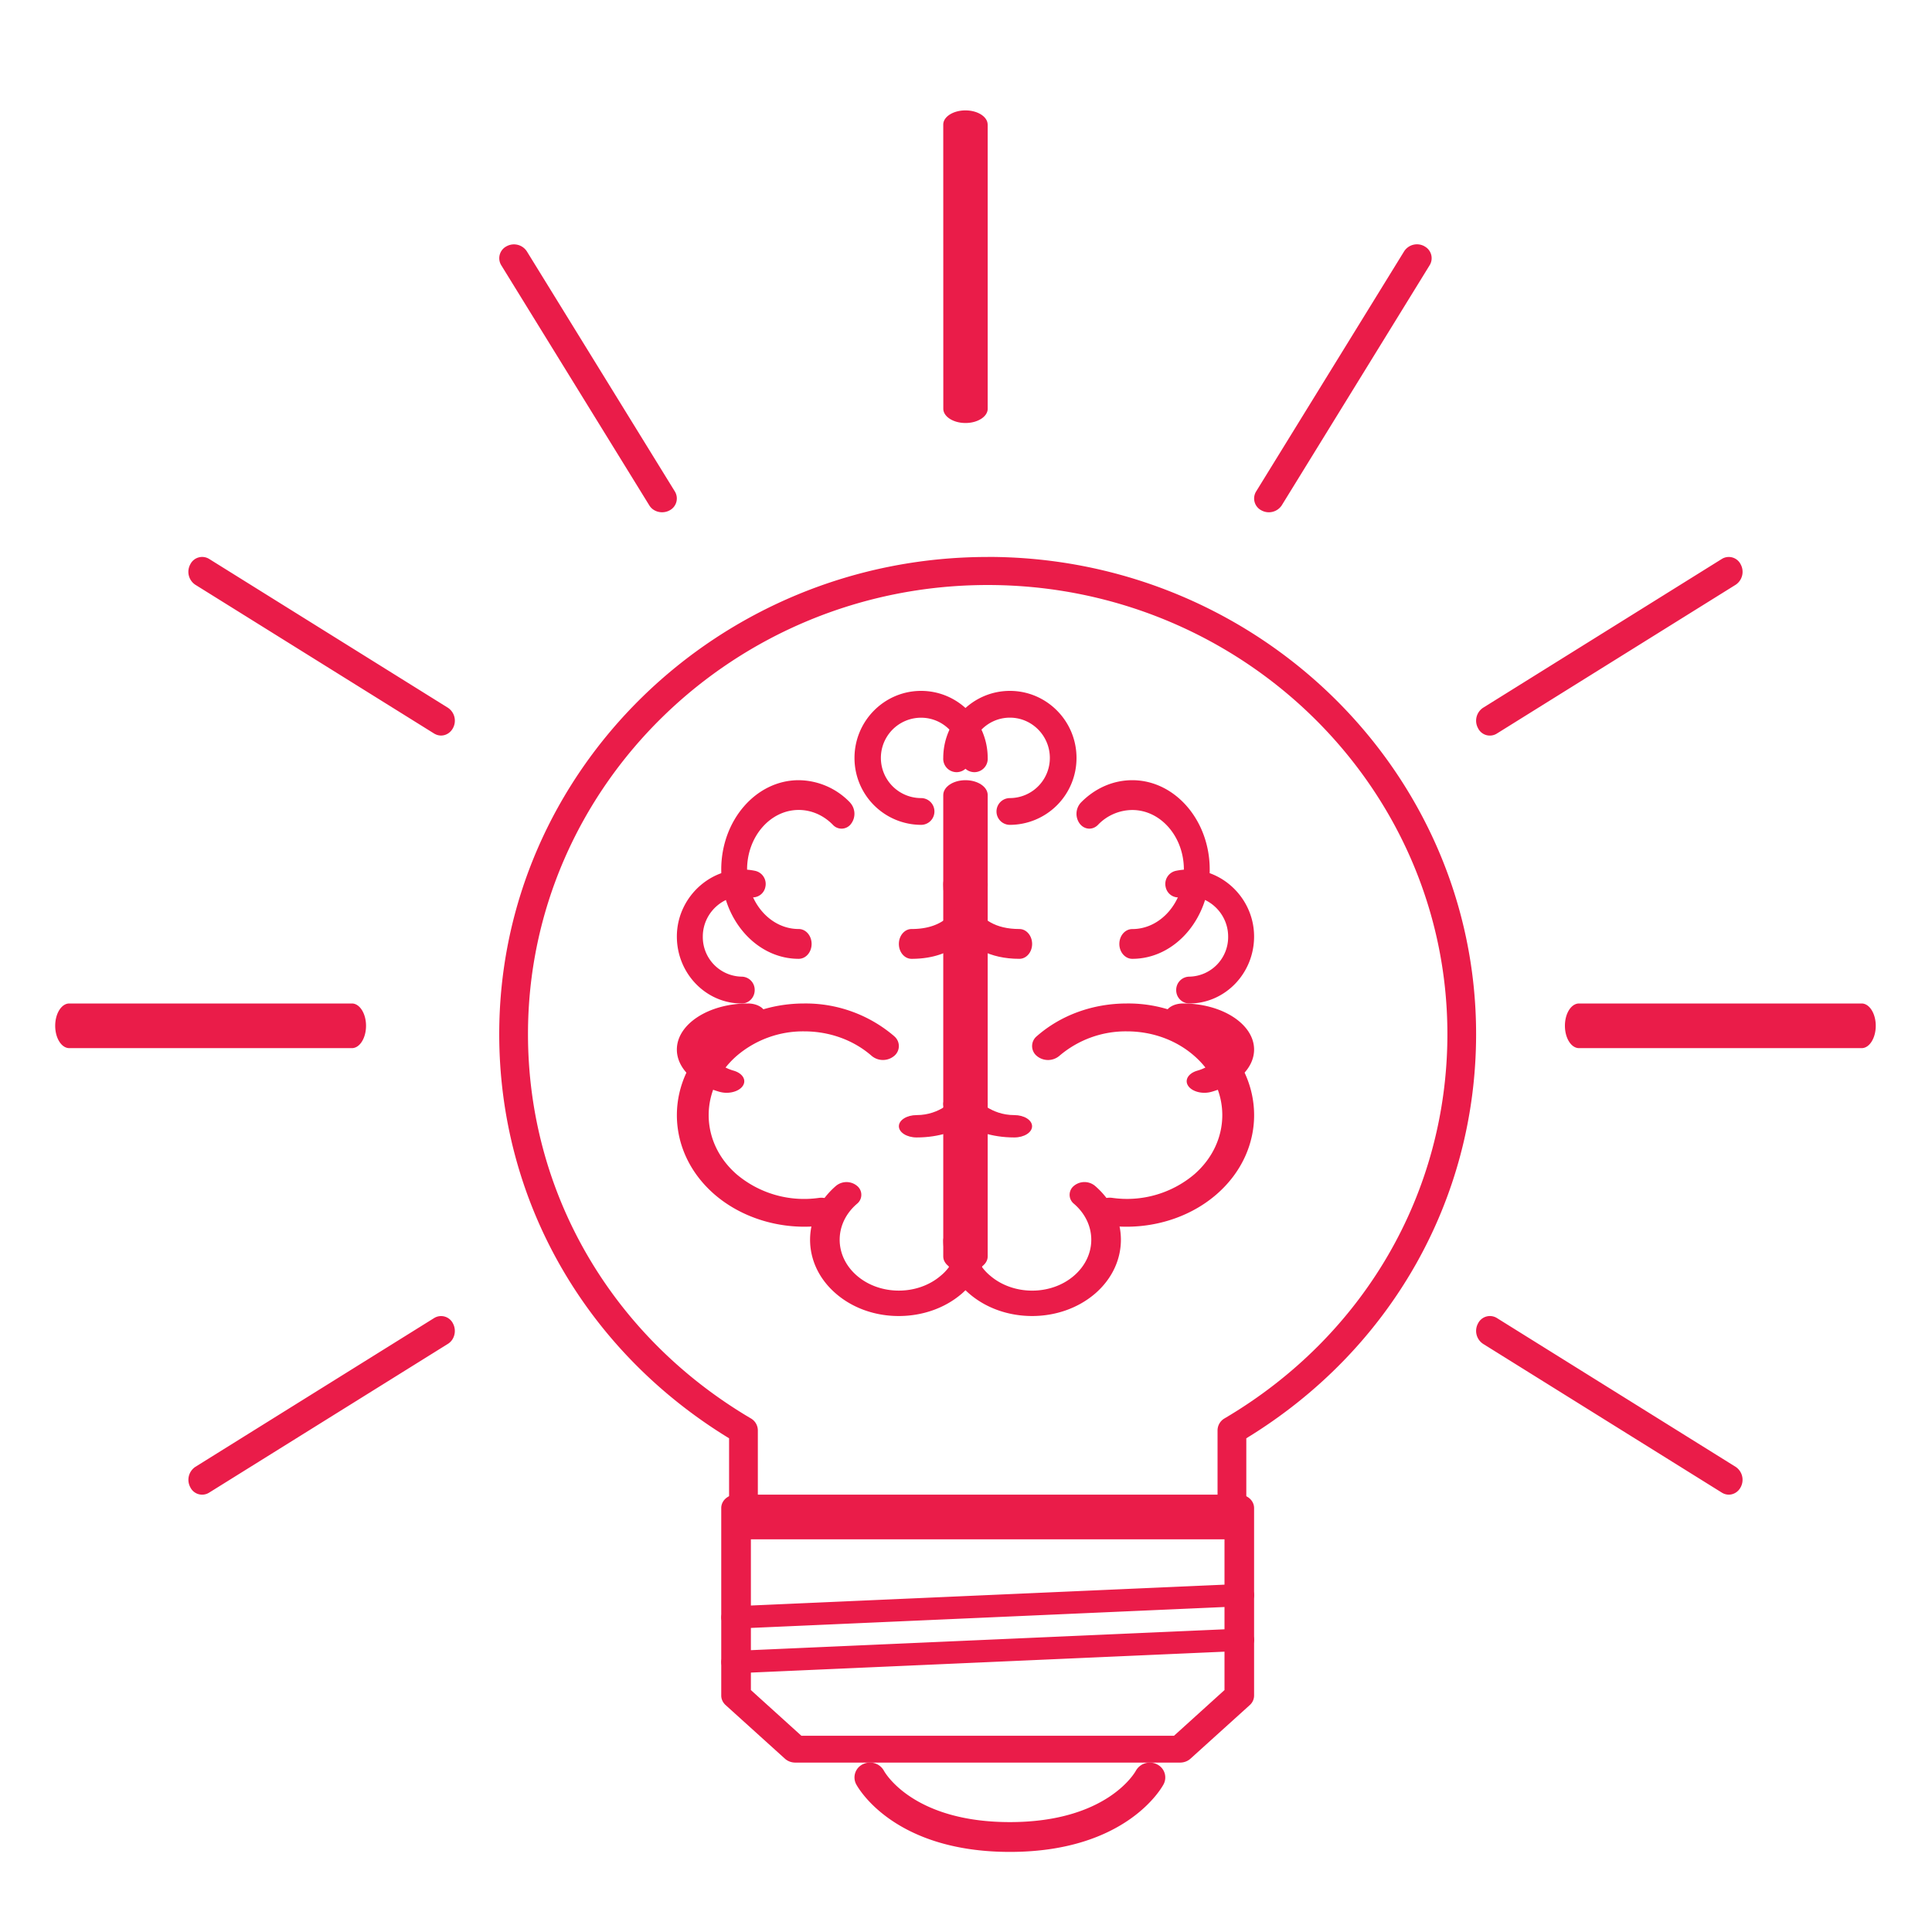 <svg xmlns="http://www.w3.org/2000/svg" width="35" height="35" viewBox="0 0 35 35">
    <g fill="#EA1C49" fill-rule="nonzero">
        <path d="M17.628 22.247c-.156-.008-.27.1-.271.227a.858.858 0 0 1-.315.637c-.42.36-1.1.359-1.517 0-.418-.36-.418-.944 0-1.303a.208.208 0 0 0 0-.326.3.3 0 0 0-.379 0c-.627.54-.628 1.417 0 1.955.313.27.725.405 1.137.404.412 0 .825-.134 1.139-.404.297-.257.465-.596.47-.957.003-.127-.115-.231-.264-.233zM15.401 14.54a1.301 1.301 0 0 0-.932-.406c-.773 0-1.403.726-1.403 1.618 0 .892.63 1.618 1.403 1.618.13 0 .234-.12.234-.27 0-.149-.104-.27-.234-.27-.515 0-.935-.483-.935-1.078 0-.595.42-1.079.935-1.079.23 0 .451.096.621.271a.213.213 0 0 0 .33-.023.3.3 0 0 0-.019-.38zM13.549 18.179c-.71 0-1.287.374-1.287.835 0 .332.303.633.772.765a.487.487 0 0 0 .128.018c.124 0 .243-.047.295-.126.07-.106-.004-.228-.167-.275-.234-.066-.385-.216-.385-.382 0-.23.289-.418.644-.418.178 0 .322-.093.322-.209 0-.115-.144-.208-.322-.208z"/>
        <path d="M13.684 15.777c-.726-.156-1.422.434-1.422 1.189 0 .669.527 1.213 1.175 1.213.13 0 .235-.109.235-.243a.239.239 0 0 0-.235-.243.717.717 0 0 1-.705-.727c0-.454.419-.807.855-.714a.234.234 0 0 0 .279-.188.243.243 0 0 0-.182-.287zM16.686 12.516c-.665 0-1.206.545-1.206 1.215a1.21 1.21 0 0 0 1.206 1.212.242.242 0 0 0 .242-.243.242.242 0 0 0-.242-.242.727.727 0 1 1 0-1.456c.4 0 .724.327.724.729a.242.242 0 1 0 .483 0c0-.67-.541-1.215-1.207-1.215zM19.836 21.482a.3.3 0 0 0-.38 0 .208.208 0 0 0 0 .326c.418.36.418.943 0 1.303-.416.36-1.097.36-1.517 0a.86.86 0 0 1-.314-.637c-.003-.127-.122-.232-.272-.227-.148.002-.267.106-.265.233.006.36.174.7.472.957.314.27.725.404 1.138.404.412 0 .824-.135 1.138-.404.627-.539.627-1.416 0-1.955zM20.512 14.134c-.345 0-.675.144-.932.407a.3.3 0 0 0-.02.38c.086.112.234.121.33.023a.867.867 0 0 1 .622-.27c.516 0 .935.483.935 1.078 0 .595-.42 1.079-.935 1.079-.13 0-.234.12-.234.27 0 .148.105.269.234.269.774 0 1.403-.726 1.403-1.618 0-.892-.63-1.618-1.403-1.618zM21.432 18.179c-.177 0-.321.093-.321.208 0 .116.144.21.321.21.356 0 .644.187.644.417 0 .166-.15.316-.385.382-.163.047-.237.17-.166.275.052.079.171.126.294.126a.489.489 0 0 0 .129-.018c.468-.132.771-.433.771-.765 0-.46-.576-.835-1.287-.835z"/>
        <path d="M21.297 15.777a.243.243 0 0 0-.181.287c.025.132.15.216.278.188.437-.094.855.26.855.714a.717.717 0 0 1-.705.727.24.24 0 0 0-.236.243.24.24 0 0 0 .236.243c.648 0 1.175-.544 1.175-1.213 0-.755-.694-1.345-1.422-1.189zM18.295 12.516c-.665 0-1.207.545-1.207 1.215a.242.242 0 1 0 .483 0c0-.402.325-.73.724-.73.4 0 .724.328.724.73a.726.726 0 0 1-.724.727.242.242 0 0 0 0 .485 1.21 1.21 0 0 0 1.207-1.212c0-.67-.541-1.215-1.207-1.215zM22.044 18.771a2.462 2.462 0 0 0-1.63-.592c-.615 0-1.195.21-1.632.593a.231.231 0 0 0 0 .357.318.318 0 0 0 .408 0 1.851 1.851 0 0 1 1.224-.445c.46 0 .895.158 1.222.445.676.591.676 1.554.001 2.144a1.89 1.89 0 0 1-1.491.427c-.156-.02-.305.073-.33.211-.024.138.083.267.24.289.118.015.235.023.352.023.609 0 1.201-.21 1.637-.592.9-.788.899-2.071-.001-2.86zM22.451 27.077h-9.117c-.148 0-.268.109-.268.243v3.397c0 .065.029.126.079.172l1.073.97c.05.046.118.072.19.072h6.97c.072 0 .14-.026.19-.072l1.073-.97a.232.232 0 0 0 .078-.172V27.32c0-.134-.12-.243-.268-.243zm-.268 3.54l-.915.828h-6.75l-.915-.828v-3.055h8.58v3.055z"/>
        <path d="M22.465 28.695l-9.17.404c-.133.007-.235.102-.228.213.006.108.113.192.24.192h.013l9.17-.405c.134-.006.237-.1.229-.212-.007-.112-.118-.194-.254-.192zM22.465 29.504l-9.17.404c-.133.007-.235.101-.228.213.006.108.113.192.24.192h.013l9.17-.405c.134-.006.237-.1.229-.212-.007-.112-.118-.197-.254-.192zM17.893 10.09c-4.88 0-8.849 3.877-8.849 8.643 0 3.003 1.554 5.73 4.164 7.323v1.576c0 .14.117.254.26.254h8.85c.143 0 .26-.114.26-.254v-1.576c2.61-1.593 4.163-4.32 4.163-7.323 0-4.766-3.97-8.644-8.848-8.644zm4.29 15.606a.252.252 0 0 0-.126.218v1.463h-8.328v-1.463a.252.252 0 0 0-.126-.218c-2.528-1.49-4.038-4.093-4.038-6.963 0-4.485 3.736-8.135 8.328-8.135 4.592 0 8.328 3.65 8.328 8.135 0 2.871-1.51 5.474-4.038 6.963zM20.957 31.96a.29.29 0 0 0-.379.117c-.02.038-.531.932-2.283.932-1.75 0-2.261-.891-2.283-.932a.288.288 0 0 0-.377-.118.265.265 0 0 0-.126.362c.027.05.666 1.228 2.786 1.228s2.76-1.178 2.786-1.228a.264.264 0 0 0-.124-.36zM6.375 18.179h-5.12c-.14 0-.255.18-.255.404 0 .224.114.405.256.405h5.119c.141 0 .256-.181.256-.405 0-.223-.115-.404-.256-.404zM33.725 18.179h-5.119c-.142 0-.256.18-.256.404 0 .224.114.405.256.405h5.12c.14 0 .255-.181.255-.405 0-.223-.115-.404-.256-.404zM8.206 23.976a.24.24 0 0 0-.34-.099l-4.328 2.697a.282.282 0 0 0-.091.368.238.238 0 0 0 .341.099l4.327-2.696c.12-.075.16-.24.091-.369zM31.534 10.224a.24.24 0 0 0-.34-.099l-4.327 2.697a.281.281 0 0 0-.092.368.238.238 0 0 0 .342.099l4.327-2.696a.282.282 0 0 0 .09-.369zM25.803 4.46a.277.277 0 0 0-.366.093l-2.681 4.35a.242.242 0 0 0 .098.344.28.28 0 0 0 .366-.092l2.68-4.351a.243.243 0 0 0-.097-.343zM17.892 2.257c0-.142-.18-.257-.402-.257-.222 0-.402.115-.402.257l.001 5.148c0 .142.18.258.402.258.222 0 .402-.116.402-.258V2.257zM12.226 8.904L9.544 4.553a.278.278 0 0 0-.366-.092.243.243 0 0 0-.098.343l2.682 4.35c.049.082.14.126.232.126.045 0 .091-.01.134-.033a.243.243 0 0 0 .098-.343zM31.444 26.574l-4.327-2.697a.24.24 0 0 0-.342.1.281.281 0 0 0 .092.368l4.327 2.696a.236.236 0 0 0 .125.036c.085 0 .17-.048.215-.135a.282.282 0 0 0-.09-.368zM8.115 12.822l-4.327-2.697a.24.24 0 0 0-.341.099.281.281 0 0 0 .091.369l4.327 2.696c.04.024.083.036.125.036.086 0 .17-.048.216-.135a.281.281 0 0 0-.091-.368z"/>
        <path d="M17.49 14.134c-.222 0-.402.12-.402.27v8.36c0 .148.18.268.403.268.222 0 .402-.12.402-.269v-8.36c0-.149-.18-.269-.402-.269z"/>
        <path d="M18.375 20.201c-.431 0-.673-.29-.677-.293-.08-.1-.273-.14-.431-.09-.16.05-.224.17-.145.27.017.022.419.518 1.253.518.178 0 .322-.09.322-.203 0-.112-.144-.202-.322-.202z"/>
        <path d="M17.716 19.818c-.158-.05-.352-.01-.433.089-.002.003-.245.294-.677.294-.178 0-.322.09-.322.202 0 .112.144.203.322.203.835 0 1.237-.496 1.253-.518.08-.1.014-.22-.143-.27zM18.467 16.83c-.88 0-.917-.728-.919-.81 0-.149-.103-.268-.23-.268s-.23.12-.23.27c0 .466.288 1.348 1.38 1.348.126 0 .23-.12.23-.27 0-.149-.104-.27-.23-.27z"/>
        <path d="M17.665 15.753c-.132-.012-.23.117-.232.266-.002.083-.038.811-.919.811-.127 0-.23.121-.23.27 0 .15.103.27.23.27 1.09 0 1.379-.882 1.379-1.349 0-.148-.102-.267-.228-.268zM16.2 18.772a2.466 2.466 0 0 0-1.632-.593c-.616 0-1.195.21-1.63.592-.9.789-.901 2.072-.002 2.86.436.381 1.03.592 1.636.592.118 0 .236-.008.353-.023.157-.022.265-.151.24-.289-.024-.138-.174-.23-.329-.21a1.895 1.895 0 0 1-1.492-.428c-.675-.59-.674-1.553.001-2.144a1.848 1.848 0 0 1 1.222-.445c.462 0 .897.158 1.225.445a.318.318 0 0 0 .407 0 .231.231 0 0 0 0-.357z"/>
    </g>
</svg>
